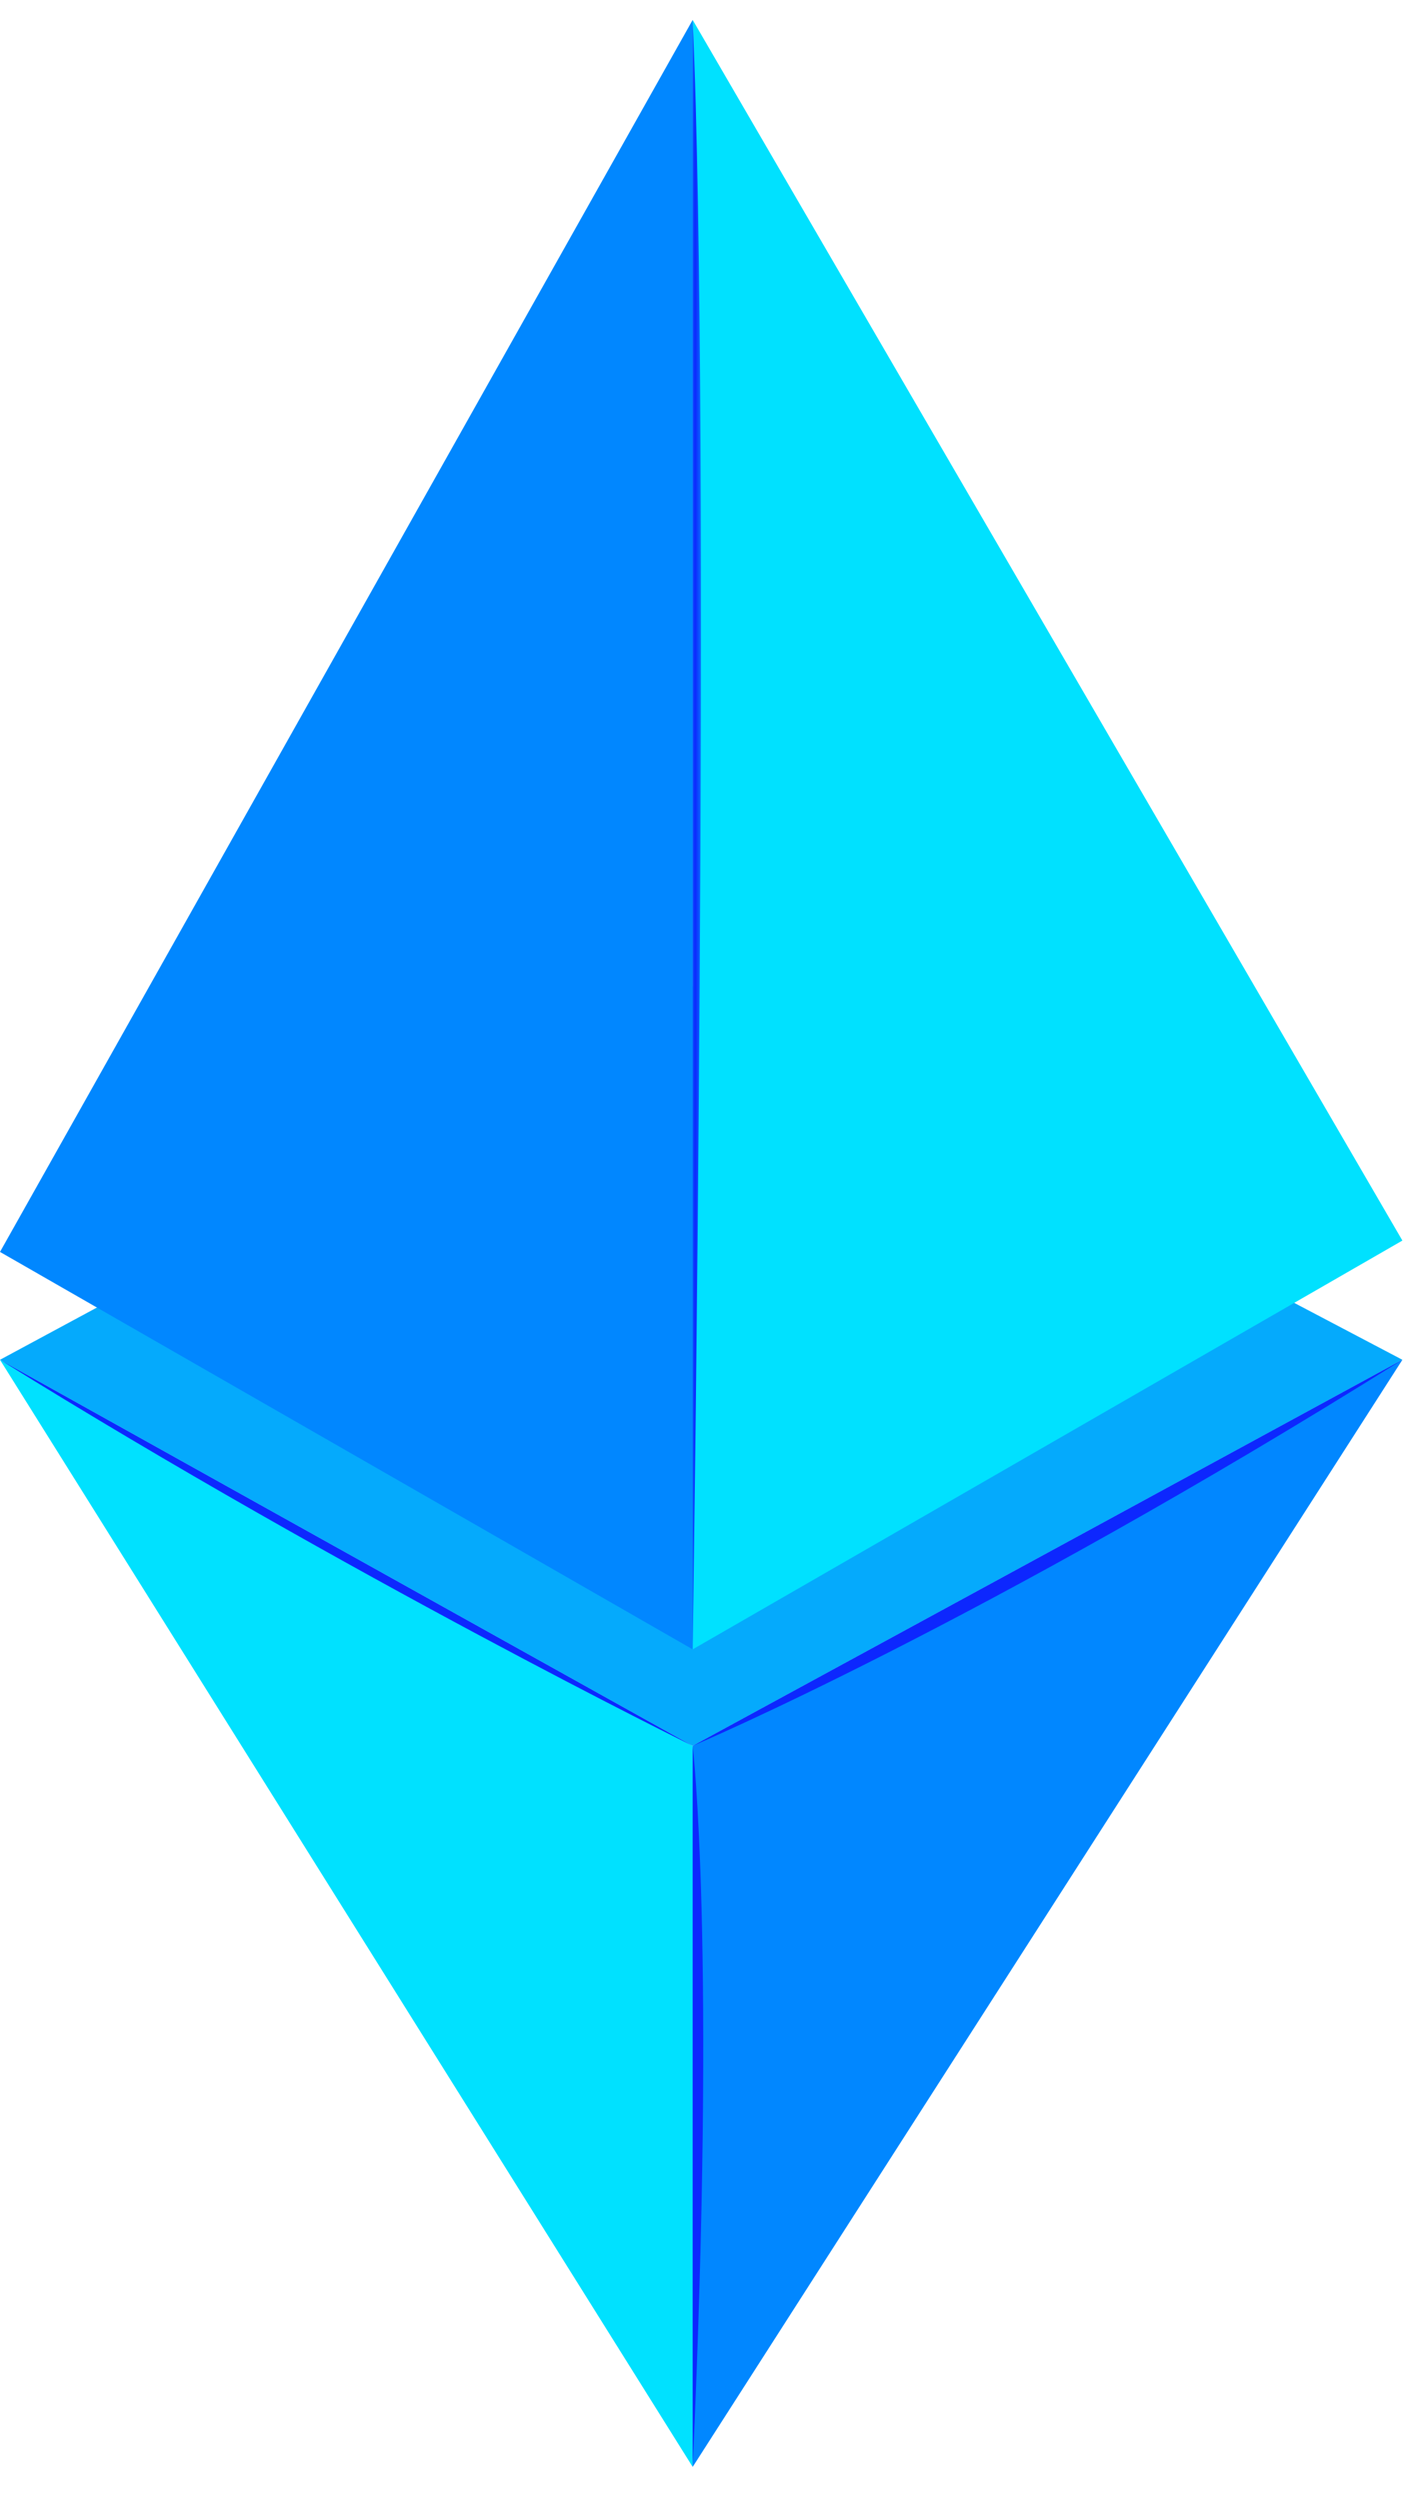 <?xml version="1.0" encoding="UTF-8"?>
<svg width="123px" height="218px" viewBox="0 0 123 218" version="1.1" xmlns="http://www.w3.org/2000/svg" xmlns:xlink="http://www.w3.org/1999/xlink">
    <title>网页尺寸</title>
    <defs>
        <polygon id="path-1" points="-0 0.247 1.285 0.247 1.285 142.394 -0 142.394"></polygon>
    </defs>
    <g id="页面-1" stroke="none" stroke-width="1" fill="none" fill-rule="evenodd">
        <g id="网页尺寸" transform="translate(-1768, -582)">
            <rect fill="#FFFFFF" opacity="0" x="0" y="0" width="1920" height="1080"></rect>
            <g id="编组备份-9" transform="translate(1768, 583.452)">
                <polygon id="Fill-1" fill="#05AAFC" points="0 117.172 60.425 150.851 122.336 117.172 60.425 84.598"></polygon>
                <polygon id="Fill-2" fill="#00E1FF" points="60.425 0.285 60.425 142.433 122.336 106.771"></polygon>
                <polygon id="Fill-3" fill="#0187FF" points="60.425 0.285 0 107.762 60.425 142.433"></polygon>
                <polygon id="Fill-4" fill="#00E1FF" points="60.425 213.753 60.425 150.852 0 117.173"></polygon>
                <polygon id="Fill-5" fill="#0187FF" points="60.425 150.852 60.425 213.753 122.336 117.172"></polygon>
                <g id="编组" transform="translate(0, 0.039)">
                    <path d="M60.425,213.714 L60.425,150.813 C60.425,150.813 62.501,168.087 60.425,213.714" id="Fill-6" fill="#0D27FE"></path>
                    <path d="M122.335,117.134 L60.425,150.813 C60.425,150.813 85.33,140.315 122.335,117.134" id="Fill-8" fill="#0D27FE"></path>
                    <path d="M0,117.134 L60.425,150.813 C60.425,150.813 30.586,136.143 0,117.134" id="Fill-10" fill="#0D27FE"></path>
                    <g transform="translate(60.143, 0)">
                        <mask id="mask-2" fill="white">
                            <use xlink:href="#path-1"></use>
                        </mask>
                        <g id="Clip-13"></g>
                        <path d="M0.282,0.247 L0.282,142.394 C0.282,142.394 1.905,35.867 0.282,0.247" id="Fill-12" fill="#0D27FE" mask="url(#mask-2)"></path>
                    </g>
                </g>
            </g>
        </g>
    </g>
</svg>